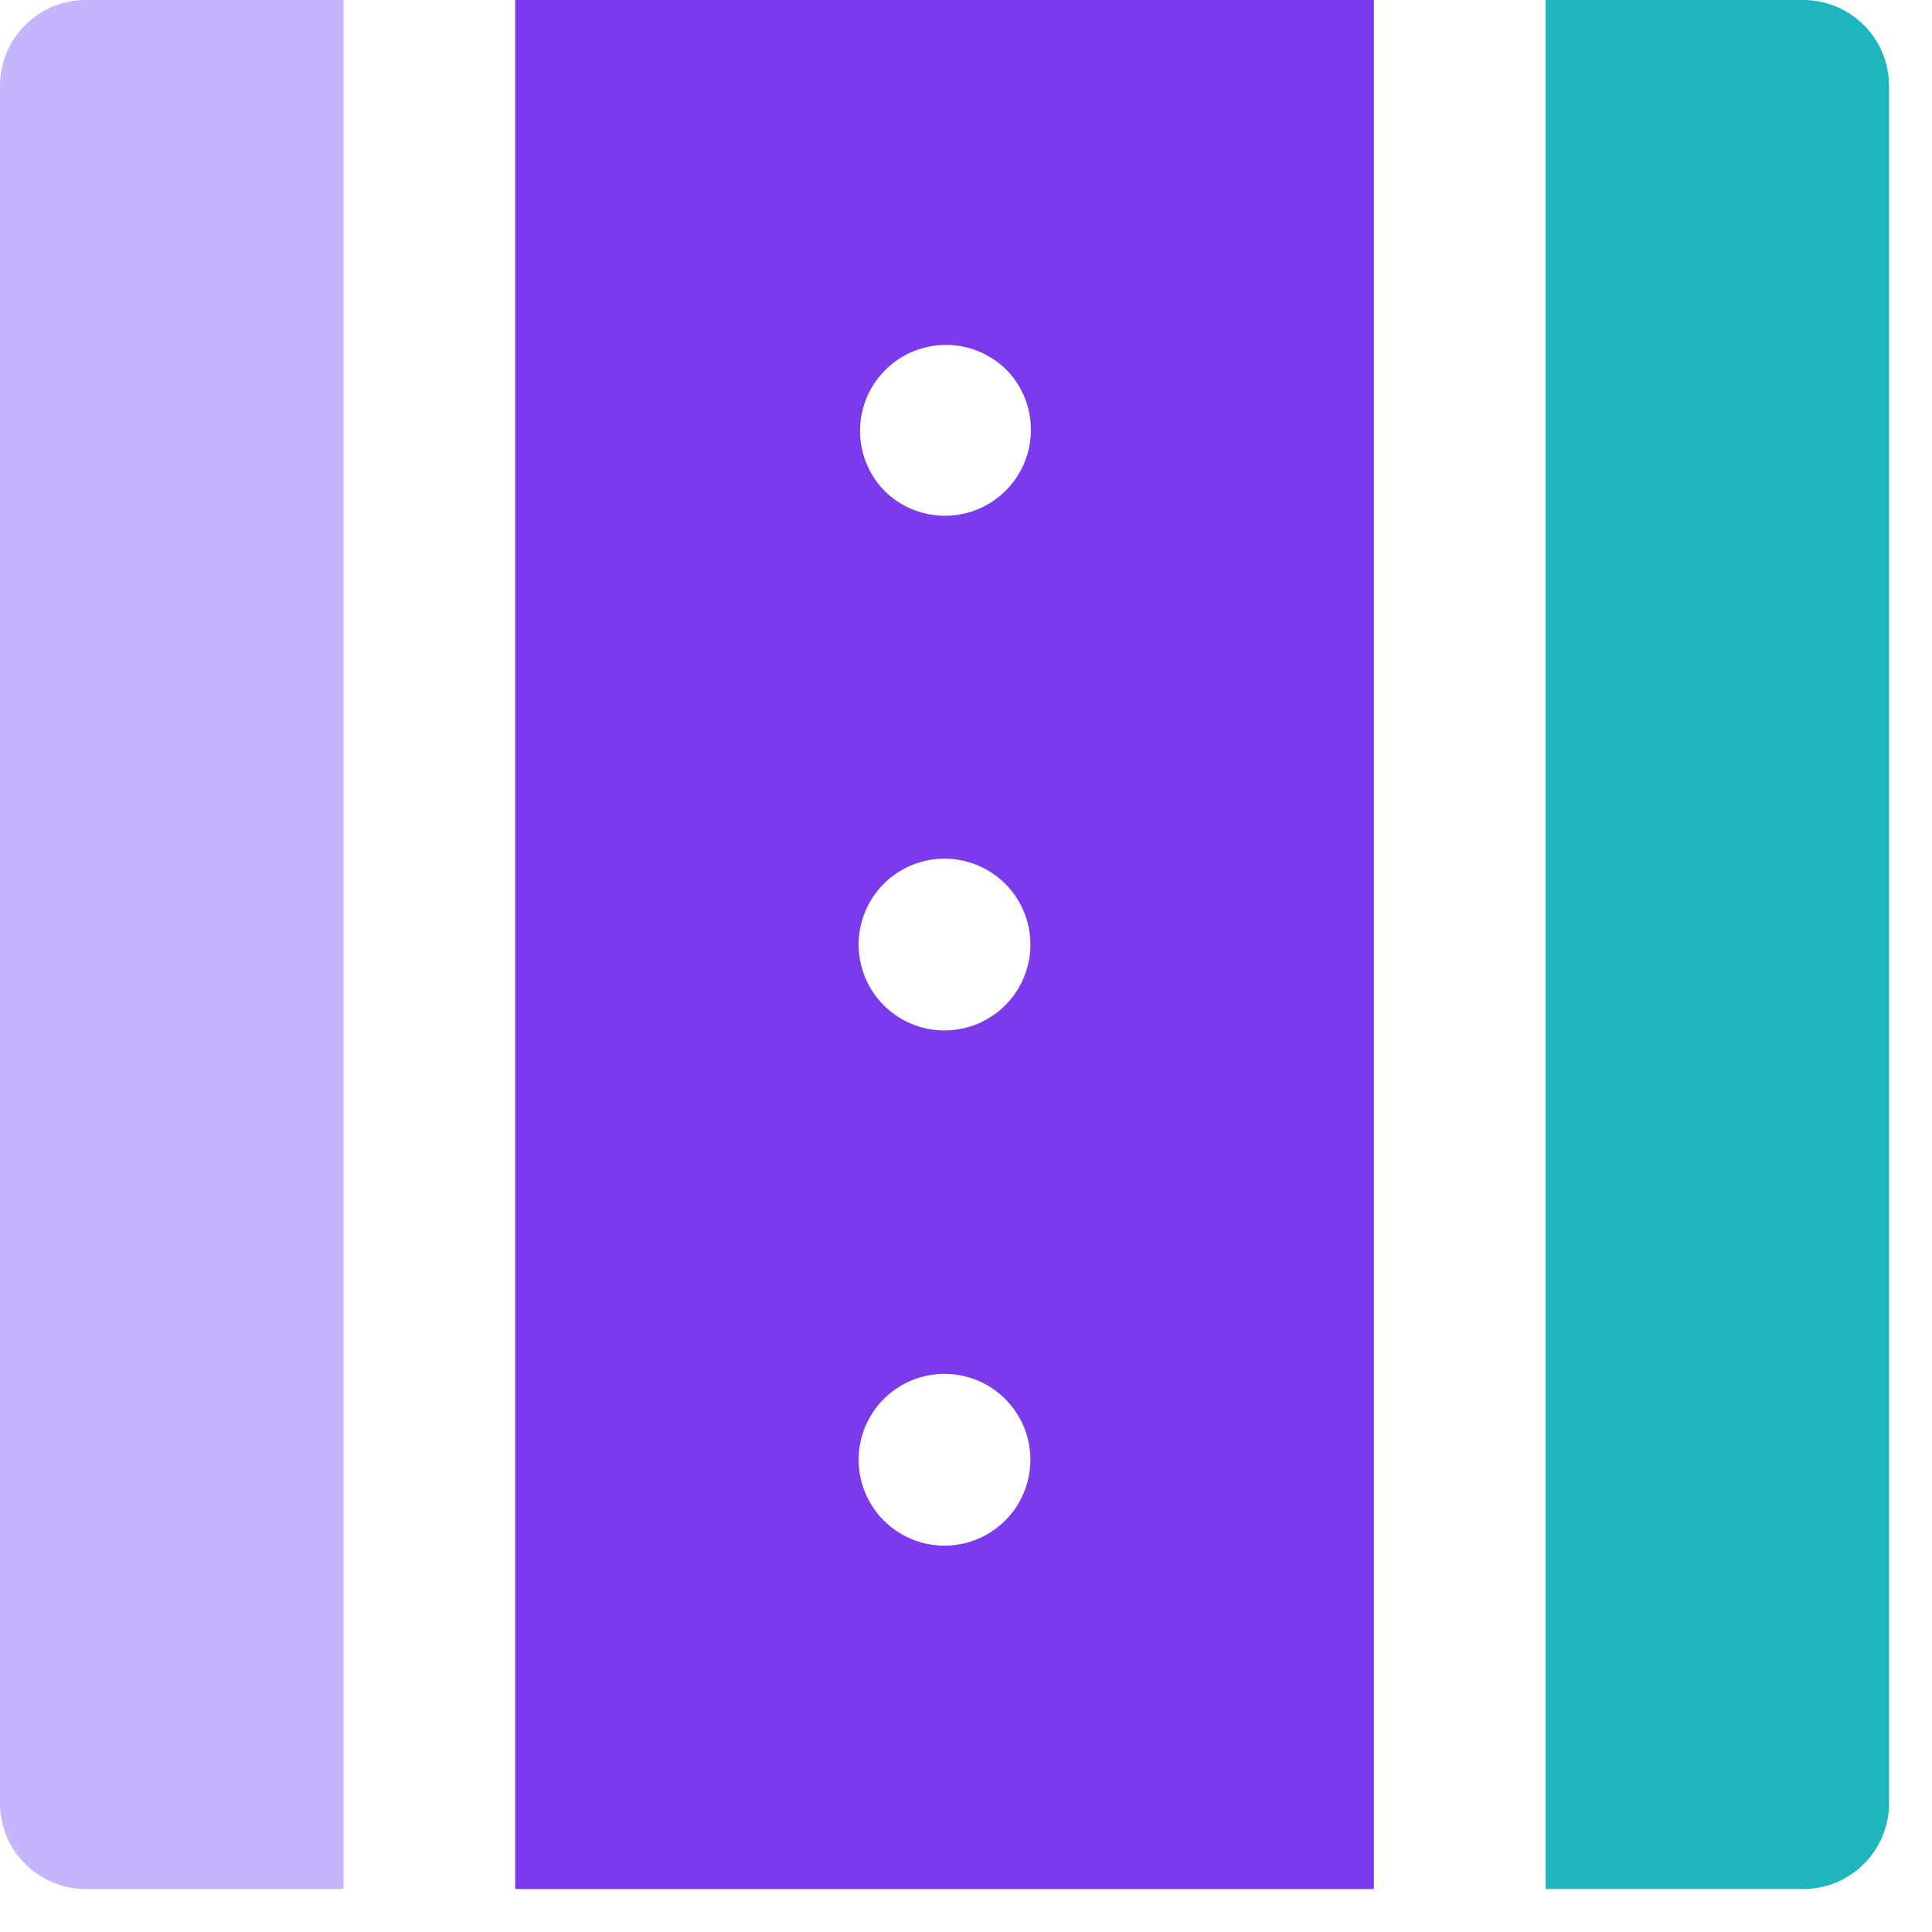 <svg xmlns="http://www.w3.org/2000/svg" fill="none" viewBox="0 0 30 30">
  <path d="M1.333 0A1.333 1.333 0 000 1.333V28a1.333 1.333 0 001.333 1.333h4V0h-4z" fill="#C4B5FD"/>
  <path fill-rule="evenodd" clip-rule="evenodd" d="M8 0h13.333v29.333H8V0zm5.333 22.667a1.333 1.333 0 102.667 0 1.333 1.333 0 00-2.667 0zM15.61 5.724a1.334 1.334 0 11-1.887 1.886 1.334 1.334 0 011.886-1.886zm.39 8.943a1.333 1.333 0 10-2.667 0 1.333 1.333 0 002.667 0z" fill="#7C3AED"/>
  <path d="M24 0v29.333h4A1.333 1.333 0 0029.333 28V1.333A1.333 1.333 0 0028 0h-4z" fill="#1DB5BE"/>
</svg>
